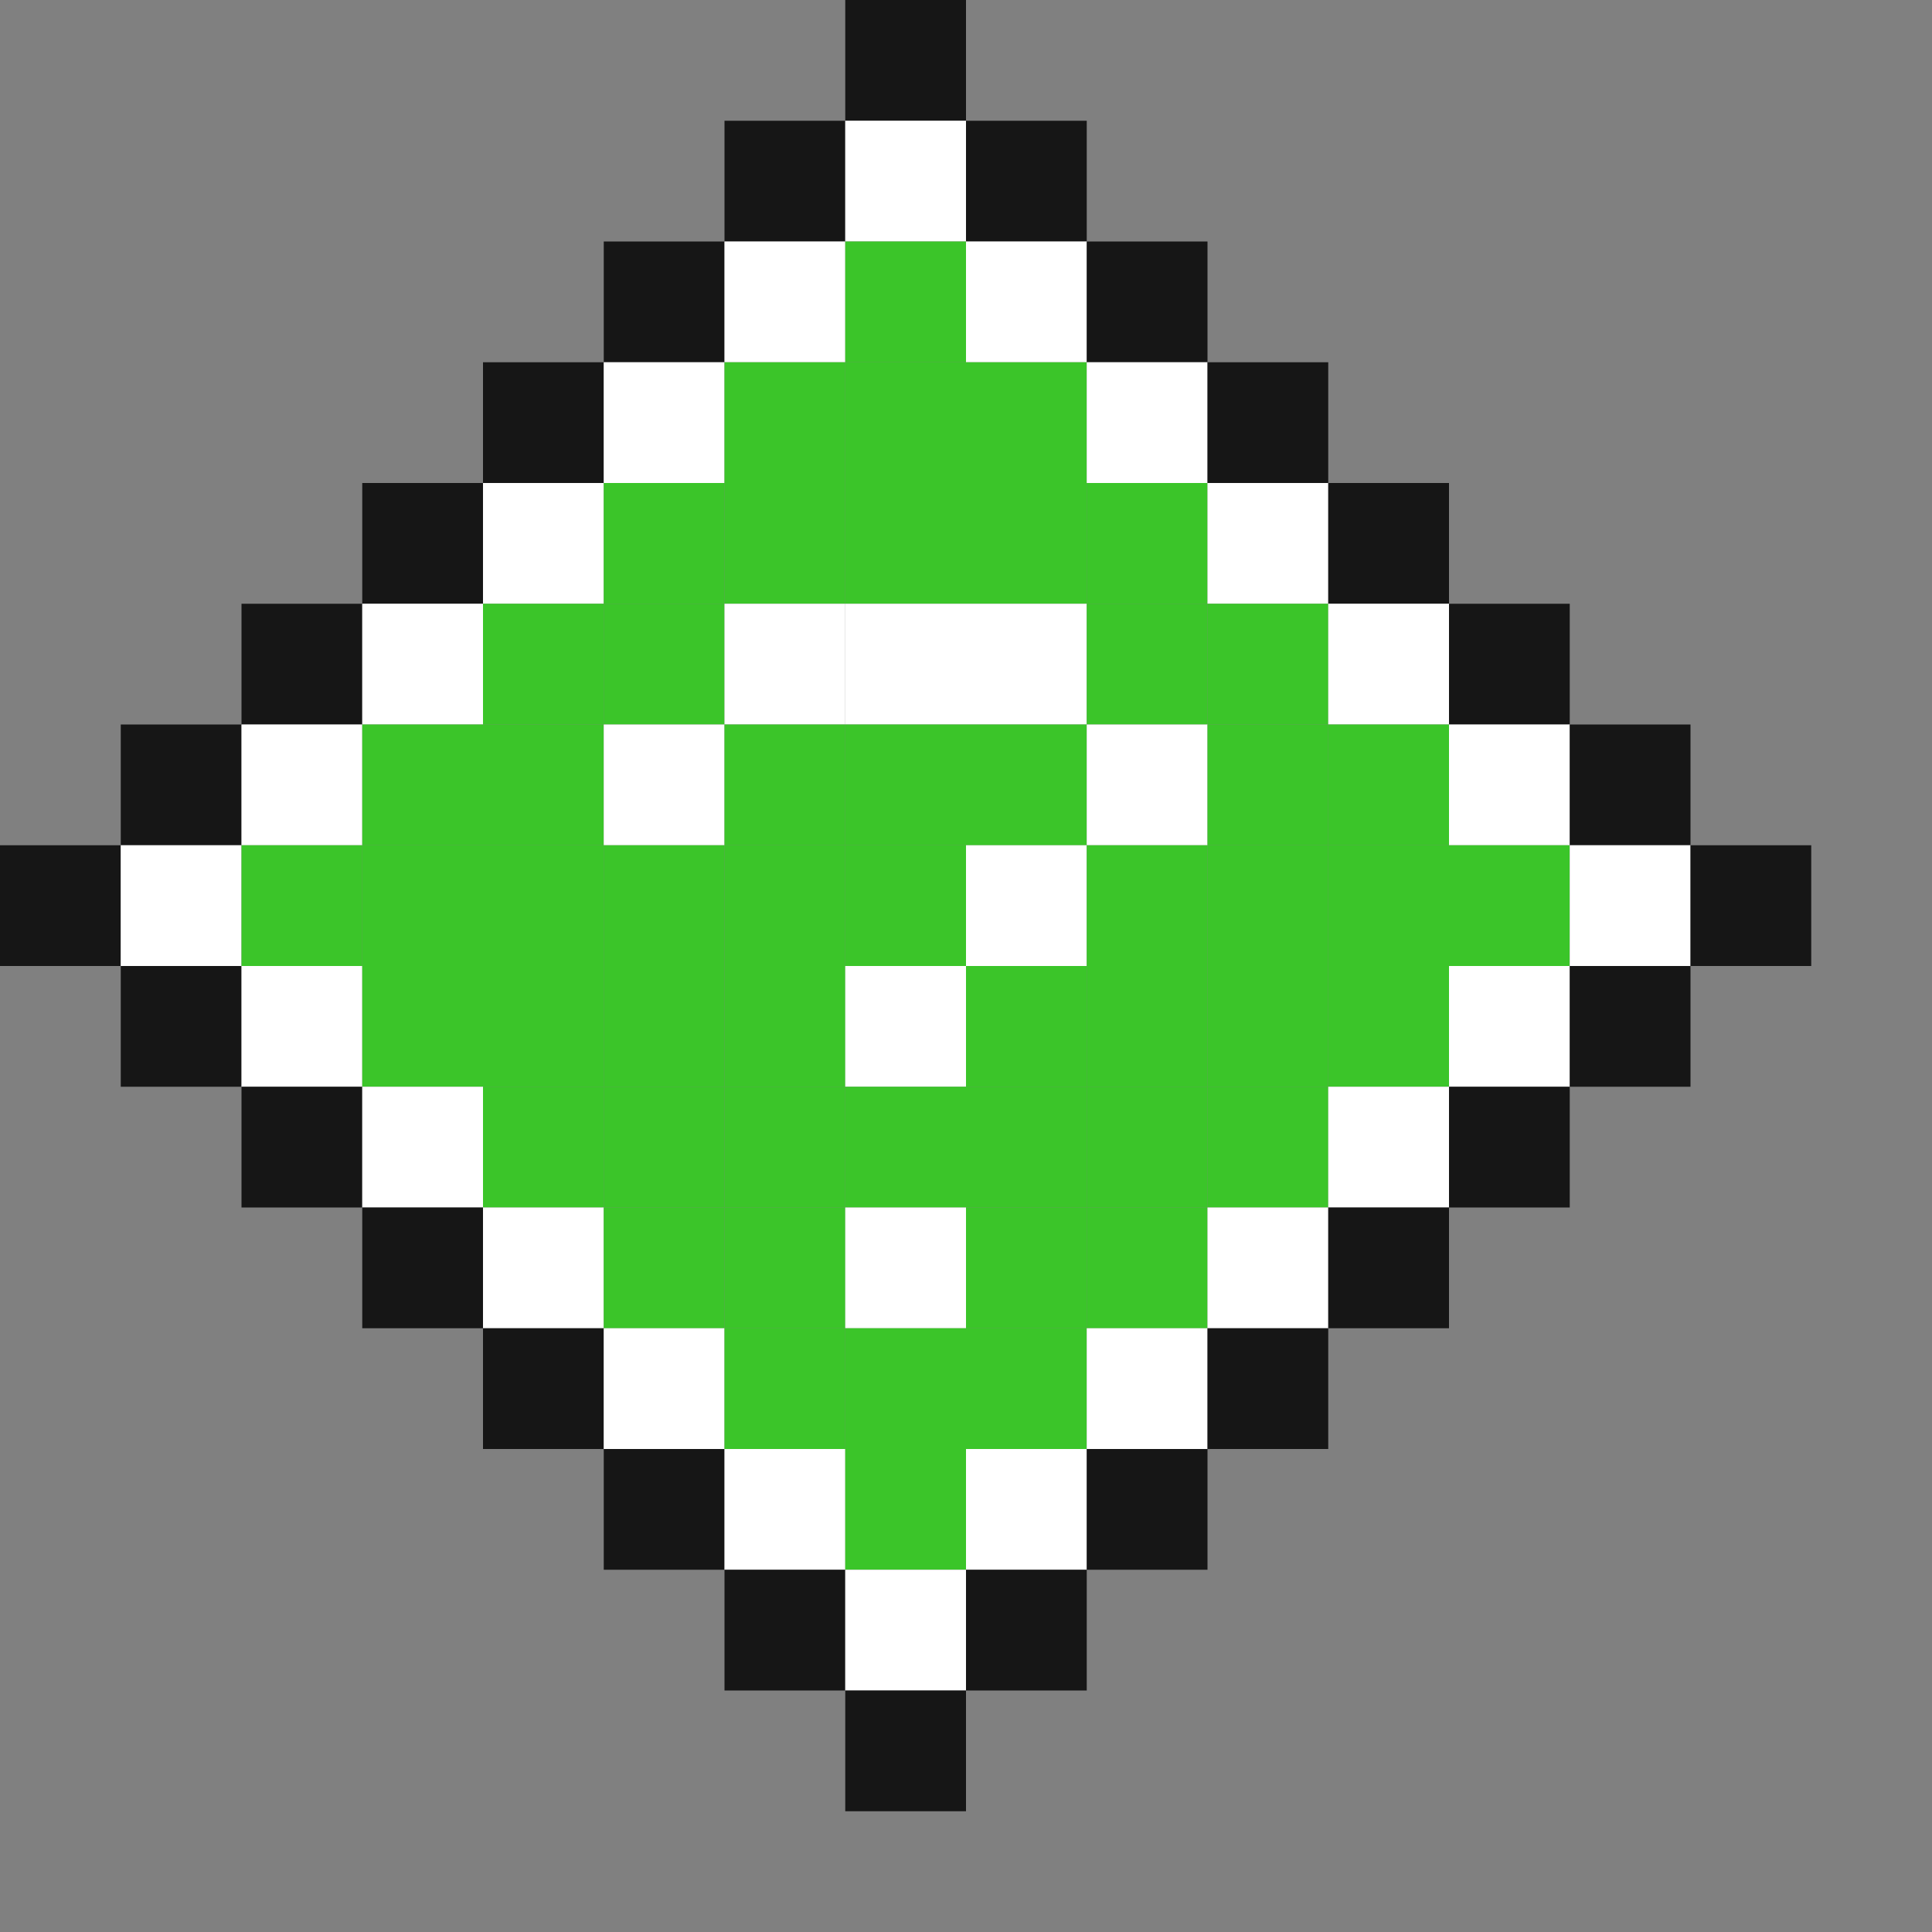 <?xml version="1.0" encoding="UTF-8" standalone="no"?><svg xmlns="http://www.w3.org/2000/svg" id="help" width="16" height="16" viewBox="0 0 16 16" preserveAspectRatio="xMidYMid meet" rendering="geometricPrecision"><rect x="0" y="0" width="16" height="16" fill="#808080" stroke="none"/><rect id="1-1" x="0" y="0" width="1" height="1" shape-rendering="geometricPrecision" style="fill:#000000;opacity:0;"></rect><rect id="2-1" x="1" y="0" width="1" height="1" shape-rendering="geometricPrecision" style="fill:#000000;opacity:0;"></rect><rect id="3-1" x="2" y="0" width="1" height="1" shape-rendering="geometricPrecision" style="fill:#000000;opacity:0;"></rect><rect id="4-1" x="3" y="0" width="1" height="1" shape-rendering="geometricPrecision" style="fill:#000000;opacity:0;"></rect><rect id="5-1" x="4" y="0" width="1" height="1" shape-rendering="geometricPrecision" style="fill:#000000;opacity:0;"></rect><rect id="6-1" x="5" y="0" width="1" height="1" shape-rendering="geometricPrecision" style="fill:#000000;opacity:0;"></rect><rect id="7-1" x="6" y="0" width="1" height="1" shape-rendering="geometricPrecision" style="fill:#000000;opacity:0;"></rect><rect id="8-1" x="7" y="0" width="1" height="1" shape-rendering="geometricPrecision" style="fill:#161616;opacity:255;"></rect><rect id="9-1" x="8" y="0" width="1" height="1" shape-rendering="geometricPrecision" style="fill:#000000;opacity:0;"></rect><rect id="10-1" x="9" y="0" width="1" height="1" shape-rendering="geometricPrecision" style="fill:#000000;opacity:0;"></rect><rect id="11-1" x="10" y="0" width="1" height="1" shape-rendering="geometricPrecision" style="fill:#000000;opacity:0;"></rect><rect id="12-1" x="11" y="0" width="1" height="1" shape-rendering="geometricPrecision" style="fill:#000000;opacity:0;"></rect><rect id="13-1" x="12" y="0" width="1" height="1" shape-rendering="geometricPrecision" style="fill:#000000;opacity:0;"></rect><rect id="14-1" x="13" y="0" width="1" height="1" shape-rendering="geometricPrecision" style="fill:#000000;opacity:0;"></rect><rect id="15-1" x="14" y="0" width="1" height="1" shape-rendering="geometricPrecision" style="fill:#000000;opacity:0;"></rect><rect id="16-1" x="15" y="0" width="1" height="1" shape-rendering="geometricPrecision" style="fill:#000000;opacity:0;"></rect><rect id="1-2" x="0" y="1" width="1" height="1" shape-rendering="geometricPrecision" style="fill:#000000;opacity:0;"></rect><rect id="2-2" x="1" y="1" width="1" height="1" shape-rendering="geometricPrecision" style="fill:#000000;opacity:0;"></rect><rect id="3-2" x="2" y="1" width="1" height="1" shape-rendering="geometricPrecision" style="fill:#000000;opacity:0;"></rect><rect id="4-2" x="3" y="1" width="1" height="1" shape-rendering="geometricPrecision" style="fill:#000000;opacity:0;"></rect><rect id="5-2" x="4" y="1" width="1" height="1" shape-rendering="geometricPrecision" style="fill:#000000;opacity:0;"></rect><rect id="6-2" x="5" y="1" width="1" height="1" shape-rendering="geometricPrecision" style="fill:#000000;opacity:0;"></rect><rect id="7-2" x="6" y="1" width="1" height="1" shape-rendering="geometricPrecision" style="fill:#161616;opacity:255;"></rect><rect id="8-2" x="7" y="1" width="1" height="1" shape-rendering="geometricPrecision" style="fill:#ffffff;opacity:255;"></rect><rect id="9-2" x="8" y="1" width="1" height="1" shape-rendering="geometricPrecision" style="fill:#161616;opacity:255;"></rect><rect id="10-2" x="9" y="1" width="1" height="1" shape-rendering="geometricPrecision" style="fill:#000000;opacity:0;"></rect><rect id="11-2" x="10" y="1" width="1" height="1" shape-rendering="geometricPrecision" style="fill:#000000;opacity:0;"></rect><rect id="12-2" x="11" y="1" width="1" height="1" shape-rendering="geometricPrecision" style="fill:#000000;opacity:0;"></rect><rect id="13-2" x="12" y="1" width="1" height="1" shape-rendering="geometricPrecision" style="fill:#000000;opacity:0;"></rect><rect id="14-2" x="13" y="1" width="1" height="1" shape-rendering="geometricPrecision" style="fill:#000000;opacity:0;"></rect><rect id="15-2" x="14" y="1" width="1" height="1" shape-rendering="geometricPrecision" style="fill:#000000;opacity:0;"></rect><rect id="16-2" x="15" y="1" width="1" height="1" shape-rendering="geometricPrecision" style="fill:#000000;opacity:0;"></rect><rect id="1-3" x="0" y="2" width="1" height="1" shape-rendering="geometricPrecision" style="fill:#000000;opacity:0;"></rect><rect id="2-3" x="1" y="2" width="1" height="1" shape-rendering="geometricPrecision" style="fill:#000000;opacity:0;"></rect><rect id="3-3" x="2" y="2" width="1" height="1" shape-rendering="geometricPrecision" style="fill:#000000;opacity:0;"></rect><rect id="4-3" x="3" y="2" width="1" height="1" shape-rendering="geometricPrecision" style="fill:#000000;opacity:0;"></rect><rect id="5-3" x="4" y="2" width="1" height="1" shape-rendering="geometricPrecision" style="fill:#000000;opacity:0;"></rect><rect id="6-3" x="5" y="2" width="1" height="1" shape-rendering="geometricPrecision" style="fill:#161616;opacity:255;"></rect><rect id="7-3" x="6" y="2" width="1" height="1" shape-rendering="geometricPrecision" style="fill:#ffffff;opacity:255;"></rect><rect id="8-3" x="7" y="2" width="1" height="1" shape-rendering="geometricPrecision" style="fill:#3bc529;opacity:255;"></rect><rect id="9-3" x="8" y="2" width="1" height="1" shape-rendering="geometricPrecision" style="fill:#ffffff;opacity:255;"></rect><rect id="10-3" x="9" y="2" width="1" height="1" shape-rendering="geometricPrecision" style="fill:#161616;opacity:255;"></rect><rect id="11-3" x="10" y="2" width="1" height="1" shape-rendering="geometricPrecision" style="fill:#000000;opacity:0;"></rect><rect id="12-3" x="11" y="2" width="1" height="1" shape-rendering="geometricPrecision" style="fill:#000000;opacity:0;"></rect><rect id="13-3" x="12" y="2" width="1" height="1" shape-rendering="geometricPrecision" style="fill:#000000;opacity:0;"></rect><rect id="14-3" x="13" y="2" width="1" height="1" shape-rendering="geometricPrecision" style="fill:#000000;opacity:0;"></rect><rect id="15-3" x="14" y="2" width="1" height="1" shape-rendering="geometricPrecision" style="fill:#000000;opacity:0;"></rect><rect id="16-3" x="15" y="2" width="1" height="1" shape-rendering="geometricPrecision" style="fill:#000000;opacity:0;"></rect><rect id="1-4" x="0" y="3" width="1" height="1" shape-rendering="geometricPrecision" style="fill:#000000;opacity:0;"></rect><rect id="2-4" x="1" y="3" width="1" height="1" shape-rendering="geometricPrecision" style="fill:#000000;opacity:0;"></rect><rect id="3-4" x="2" y="3" width="1" height="1" shape-rendering="geometricPrecision" style="fill:#000000;opacity:0;"></rect><rect id="4-4" x="3" y="3" width="1" height="1" shape-rendering="geometricPrecision" style="fill:#000000;opacity:0;"></rect><rect id="5-4" x="4" y="3" width="1" height="1" shape-rendering="geometricPrecision" style="fill:#161616;opacity:255;"></rect><rect id="6-4" x="5" y="3" width="1" height="1" shape-rendering="geometricPrecision" style="fill:#ffffff;opacity:255;"></rect><rect id="7-4" x="6" y="3" width="1" height="1" shape-rendering="geometricPrecision" style="fill:#3bc529;opacity:255;"></rect><rect id="8-4" x="7" y="3" width="1" height="1" shape-rendering="geometricPrecision" style="fill:#3bc529;opacity:255;"></rect><rect id="9-4" x="8" y="3" width="1" height="1" shape-rendering="geometricPrecision" style="fill:#3bc529;opacity:255;"></rect><rect id="10-4" x="9" y="3" width="1" height="1" shape-rendering="geometricPrecision" style="fill:#ffffff;opacity:255;"></rect><rect id="11-4" x="10" y="3" width="1" height="1" shape-rendering="geometricPrecision" style="fill:#161616;opacity:255;"></rect><rect id="12-4" x="11" y="3" width="1" height="1" shape-rendering="geometricPrecision" style="fill:#000000;opacity:0;"></rect><rect id="13-4" x="12" y="3" width="1" height="1" shape-rendering="geometricPrecision" style="fill:#000000;opacity:0;"></rect><rect id="14-4" x="13" y="3" width="1" height="1" shape-rendering="geometricPrecision" style="fill:#000000;opacity:0;"></rect><rect id="15-4" x="14" y="3" width="1" height="1" shape-rendering="geometricPrecision" style="fill:#000000;opacity:0;"></rect><rect id="16-4" x="15" y="3" width="1" height="1" shape-rendering="geometricPrecision" style="fill:#000000;opacity:0;"></rect><rect id="1-5" x="0" y="4" width="1" height="1" shape-rendering="geometricPrecision" style="fill:#000000;opacity:0;"></rect><rect id="2-5" x="1" y="4" width="1" height="1" shape-rendering="geometricPrecision" style="fill:#000000;opacity:0;"></rect><rect id="3-5" x="2" y="4" width="1" height="1" shape-rendering="geometricPrecision" style="fill:#000000;opacity:0;"></rect><rect id="4-5" x="3" y="4" width="1" height="1" shape-rendering="geometricPrecision" style="fill:#161616;opacity:255;"></rect><rect id="5-5" x="4" y="4" width="1" height="1" shape-rendering="geometricPrecision" style="fill:#ffffff;opacity:255;"></rect><rect id="6-5" x="5" y="4" width="1" height="1" shape-rendering="geometricPrecision" style="fill:#3bc529;opacity:255;"></rect><rect id="7-5" x="6" y="4" width="1" height="1" shape-rendering="geometricPrecision" style="fill:#3bc529;opacity:255;"></rect><rect id="8-5" x="7" y="4" width="1" height="1" shape-rendering="geometricPrecision" style="fill:#3bc529;opacity:255;"></rect><rect id="9-5" x="8" y="4" width="1" height="1" shape-rendering="geometricPrecision" style="fill:#3bc529;opacity:255;"></rect><rect id="10-5" x="9" y="4" width="1" height="1" shape-rendering="geometricPrecision" style="fill:#3bc529;opacity:255;"></rect><rect id="11-5" x="10" y="4" width="1" height="1" shape-rendering="geometricPrecision" style="fill:#ffffff;opacity:255;"></rect><rect id="12-5" x="11" y="4" width="1" height="1" shape-rendering="geometricPrecision" style="fill:#161616;opacity:255;"></rect><rect id="13-5" x="12" y="4" width="1" height="1" shape-rendering="geometricPrecision" style="fill:#000000;opacity:0;"></rect><rect id="14-5" x="13" y="4" width="1" height="1" shape-rendering="geometricPrecision" style="fill:#000000;opacity:0;"></rect><rect id="15-5" x="14" y="4" width="1" height="1" shape-rendering="geometricPrecision" style="fill:#000000;opacity:0;"></rect><rect id="16-5" x="15" y="4" width="1" height="1" shape-rendering="geometricPrecision" style="fill:#000000;opacity:0;"></rect><rect id="1-6" x="0" y="5" width="1" height="1" shape-rendering="geometricPrecision" style="fill:#000000;opacity:0;"></rect><rect id="2-6" x="1" y="5" width="1" height="1" shape-rendering="geometricPrecision" style="fill:#000000;opacity:0;"></rect><rect id="3-6" x="2" y="5" width="1" height="1" shape-rendering="geometricPrecision" style="fill:#161616;opacity:255;"></rect><rect id="4-6" x="3" y="5" width="1" height="1" shape-rendering="geometricPrecision" style="fill:#ffffff;opacity:255;"></rect><rect id="5-6" x="4" y="5" width="1" height="1" shape-rendering="geometricPrecision" style="fill:#3bc529;opacity:255;"></rect><rect id="6-6" x="5" y="5" width="1" height="1" shape-rendering="geometricPrecision" style="fill:#3bc529;opacity:255;"></rect><rect id="7-6" x="6" y="5" width="1" height="1" shape-rendering="geometricPrecision" style="fill:#ffffff;opacity:255;"></rect><rect id="8-6" x="7" y="5" width="1" height="1" shape-rendering="geometricPrecision" style="fill:#ffffff;opacity:255;"></rect><rect id="9-6" x="8" y="5" width="1" height="1" shape-rendering="geometricPrecision" style="fill:#ffffff;opacity:255;"></rect><rect id="10-6" x="9" y="5" width="1" height="1" shape-rendering="geometricPrecision" style="fill:#3bc529;opacity:255;"></rect><rect id="11-6" x="10" y="5" width="1" height="1" shape-rendering="geometricPrecision" style="fill:#3bc529;opacity:255;"></rect><rect id="12-6" x="11" y="5" width="1" height="1" shape-rendering="geometricPrecision" style="fill:#ffffff;opacity:255;"></rect><rect id="13-6" x="12" y="5" width="1" height="1" shape-rendering="geometricPrecision" style="fill:#161616;opacity:255;"></rect><rect id="14-6" x="13" y="5" width="1" height="1" shape-rendering="geometricPrecision" style="fill:#000000;opacity:0;"></rect><rect id="15-6" x="14" y="5" width="1" height="1" shape-rendering="geometricPrecision" style="fill:#000000;opacity:0;"></rect><rect id="16-6" x="15" y="5" width="1" height="1" shape-rendering="geometricPrecision" style="fill:#000000;opacity:0;"></rect><rect id="1-7" x="0" y="6" width="1" height="1" shape-rendering="geometricPrecision" style="fill:#000000;opacity:0;"></rect><rect id="2-7" x="1" y="6" width="1" height="1" shape-rendering="geometricPrecision" style="fill:#161616;opacity:255;"></rect><rect id="3-7" x="2" y="6" width="1" height="1" shape-rendering="geometricPrecision" style="fill:#ffffff;opacity:255;"></rect><rect id="4-7" x="3" y="6" width="1" height="1" shape-rendering="geometricPrecision" style="fill:#3bc529;opacity:255;"></rect><rect id="5-7" x="4" y="6" width="1" height="1" shape-rendering="geometricPrecision" style="fill:#3bc529;opacity:255;"></rect><rect id="6-7" x="5" y="6" width="1" height="1" shape-rendering="geometricPrecision" style="fill:#ffffff;opacity:255;"></rect><rect id="7-7" x="6" y="6" width="1" height="1" shape-rendering="geometricPrecision" style="fill:#3bc529;opacity:255;"></rect><rect id="8-7" x="7" y="6" width="1" height="1" shape-rendering="geometricPrecision" style="fill:#3bc529;opacity:255;"></rect><rect id="9-7" x="8" y="6" width="1" height="1" shape-rendering="geometricPrecision" style="fill:#3bc529;opacity:255;"></rect><rect id="10-7" x="9" y="6" width="1" height="1" shape-rendering="geometricPrecision" style="fill:#ffffff;opacity:255;"></rect><rect id="11-7" x="10" y="6" width="1" height="1" shape-rendering="geometricPrecision" style="fill:#3bc529;opacity:255;"></rect><rect id="12-7" x="11" y="6" width="1" height="1" shape-rendering="geometricPrecision" style="fill:#3bc529;opacity:255;"></rect><rect id="13-7" x="12" y="6" width="1" height="1" shape-rendering="geometricPrecision" style="fill:#ffffff;opacity:255;"></rect><rect id="14-7" x="13" y="6" width="1" height="1" shape-rendering="geometricPrecision" style="fill:#161616;opacity:255;"></rect><rect id="15-7" x="14" y="6" width="1" height="1" shape-rendering="geometricPrecision" style="fill:#000000;opacity:0;"></rect><rect id="16-7" x="15" y="6" width="1" height="1" shape-rendering="geometricPrecision" style="fill:#000000;opacity:0;"></rect><rect id="1-8" x="0" y="7" width="1" height="1" shape-rendering="geometricPrecision" style="fill:#161616;opacity:255;"></rect><rect id="2-8" x="1" y="7" width="1" height="1" shape-rendering="geometricPrecision" style="fill:#ffffff;opacity:255;"></rect><rect id="3-8" x="2" y="7" width="1" height="1" shape-rendering="geometricPrecision" style="fill:#3bc529;opacity:255;"></rect><rect id="4-8" x="3" y="7" width="1" height="1" shape-rendering="geometricPrecision" style="fill:#3bc529;opacity:255;"></rect><rect id="5-8" x="4" y="7" width="1" height="1" shape-rendering="geometricPrecision" style="fill:#3bc529;opacity:255;"></rect><rect id="6-8" x="5" y="7" width="1" height="1" shape-rendering="geometricPrecision" style="fill:#3bc529;opacity:255;"></rect><rect id="7-8" x="6" y="7" width="1" height="1" shape-rendering="geometricPrecision" style="fill:#3bc529;opacity:255;"></rect><rect id="8-8" x="7" y="7" width="1" height="1" shape-rendering="geometricPrecision" style="fill:#3bc529;opacity:255;"></rect><rect id="9-8" x="8" y="7" width="1" height="1" shape-rendering="geometricPrecision" style="fill:#ffffff;opacity:255;"></rect><rect id="10-8" x="9" y="7" width="1" height="1" shape-rendering="geometricPrecision" style="fill:#3bc529;opacity:255;"></rect><rect id="11-8" x="10" y="7" width="1" height="1" shape-rendering="geometricPrecision" style="fill:#3bc529;opacity:255;"></rect><rect id="12-8" x="11" y="7" width="1" height="1" shape-rendering="geometricPrecision" style="fill:#3bc529;opacity:255;"></rect><rect id="13-8" x="12" y="7" width="1" height="1" shape-rendering="geometricPrecision" style="fill:#3bc529;opacity:255;"></rect><rect id="14-8" x="13" y="7" width="1" height="1" shape-rendering="geometricPrecision" style="fill:#ffffff;opacity:255;"></rect><rect id="15-8" x="14" y="7" width="1" height="1" shape-rendering="geometricPrecision" style="fill:#161616;opacity:255;"></rect><rect id="16-8" x="15" y="7" width="1" height="1" shape-rendering="geometricPrecision" style="fill:#000000;opacity:0;"></rect><rect id="1-9" x="0" y="8" width="1" height="1" shape-rendering="geometricPrecision" style="fill:#000000;opacity:0;"></rect><rect id="2-9" x="1" y="8" width="1" height="1" shape-rendering="geometricPrecision" style="fill:#161616;opacity:255;"></rect><rect id="3-9" x="2" y="8" width="1" height="1" shape-rendering="geometricPrecision" style="fill:#ffffff;opacity:255;"></rect><rect id="4-9" x="3" y="8" width="1" height="1" shape-rendering="geometricPrecision" style="fill:#3bc529;opacity:255;"></rect><rect id="5-9" x="4" y="8" width="1" height="1" shape-rendering="geometricPrecision" style="fill:#3bc529;opacity:255;"></rect><rect id="6-9" x="5" y="8" width="1" height="1" shape-rendering="geometricPrecision" style="fill:#3bc529;opacity:255;"></rect><rect id="7-9" x="6" y="8" width="1" height="1" shape-rendering="geometricPrecision" style="fill:#3bc529;opacity:255;"></rect><rect id="8-9" x="7" y="8" width="1" height="1" shape-rendering="geometricPrecision" style="fill:#ffffff;opacity:255;"></rect><rect id="9-9" x="8" y="8" width="1" height="1" shape-rendering="geometricPrecision" style="fill:#3bc529;opacity:255;"></rect><rect id="10-9" x="9" y="8" width="1" height="1" shape-rendering="geometricPrecision" style="fill:#3bc529;opacity:255;"></rect><rect id="11-9" x="10" y="8" width="1" height="1" shape-rendering="geometricPrecision" style="fill:#3bc529;opacity:255;"></rect><rect id="12-9" x="11" y="8" width="1" height="1" shape-rendering="geometricPrecision" style="fill:#3bc529;opacity:255;"></rect><rect id="13-9" x="12" y="8" width="1" height="1" shape-rendering="geometricPrecision" style="fill:#ffffff;opacity:255;"></rect><rect id="14-9" x="13" y="8" width="1" height="1" shape-rendering="geometricPrecision" style="fill:#161616;opacity:255;"></rect><rect id="15-9" x="14" y="8" width="1" height="1" shape-rendering="geometricPrecision" style="fill:#000000;opacity:0;"></rect><rect id="16-9" x="15" y="8" width="1" height="1" shape-rendering="geometricPrecision" style="fill:#000000;opacity:0;"></rect><rect id="1-10" x="0" y="9" width="1" height="1" shape-rendering="geometricPrecision" style="fill:#000000;opacity:0;"></rect><rect id="2-10" x="1" y="9" width="1" height="1" shape-rendering="geometricPrecision" style="fill:#000000;opacity:0;"></rect><rect id="3-10" x="2" y="9" width="1" height="1" shape-rendering="geometricPrecision" style="fill:#161616;opacity:255;"></rect><rect id="4-10" x="3" y="9" width="1" height="1" shape-rendering="geometricPrecision" style="fill:#ffffff;opacity:255;"></rect><rect id="5-10" x="4" y="9" width="1" height="1" shape-rendering="geometricPrecision" style="fill:#3bc529;opacity:255;"></rect><rect id="6-10" x="5" y="9" width="1" height="1" shape-rendering="geometricPrecision" style="fill:#3bc529;opacity:255;"></rect><rect id="7-10" x="6" y="9" width="1" height="1" shape-rendering="geometricPrecision" style="fill:#3bc529;opacity:255;"></rect><rect id="8-10" x="7" y="9" width="1" height="1" shape-rendering="geometricPrecision" style="fill:#3bc529;opacity:255;"></rect><rect id="9-10" x="8" y="9" width="1" height="1" shape-rendering="geometricPrecision" style="fill:#3bc529;opacity:255;"></rect><rect id="10-10" x="9" y="9" width="1" height="1" shape-rendering="geometricPrecision" style="fill:#3bc529;opacity:255;"></rect><rect id="11-10" x="10" y="9" width="1" height="1" shape-rendering="geometricPrecision" style="fill:#3bc529;opacity:255;"></rect><rect id="12-10" x="11" y="9" width="1" height="1" shape-rendering="geometricPrecision" style="fill:#ffffff;opacity:255;"></rect><rect id="13-10" x="12" y="9" width="1" height="1" shape-rendering="geometricPrecision" style="fill:#161616;opacity:255;"></rect><rect id="14-10" x="13" y="9" width="1" height="1" shape-rendering="geometricPrecision" style="fill:#000000;opacity:0;"></rect><rect id="15-10" x="14" y="9" width="1" height="1" shape-rendering="geometricPrecision" style="fill:#000000;opacity:0;"></rect><rect id="16-10" x="15" y="9" width="1" height="1" shape-rendering="geometricPrecision" style="fill:#000000;opacity:0;"></rect><rect id="1-11" x="0" y="10" width="1" height="1" shape-rendering="geometricPrecision" style="fill:#000000;opacity:0;"></rect><rect id="2-11" x="1" y="10" width="1" height="1" shape-rendering="geometricPrecision" style="fill:#000000;opacity:0;"></rect><rect id="3-11" x="2" y="10" width="1" height="1" shape-rendering="geometricPrecision" style="fill:#000000;opacity:0;"></rect><rect id="4-11" x="3" y="10" width="1" height="1" shape-rendering="geometricPrecision" style="fill:#161616;opacity:255;"></rect><rect id="5-11" x="4" y="10" width="1" height="1" shape-rendering="geometricPrecision" style="fill:#ffffff;opacity:255;"></rect><rect id="6-11" x="5" y="10" width="1" height="1" shape-rendering="geometricPrecision" style="fill:#3bc529;opacity:255;"></rect><rect id="7-11" x="6" y="10" width="1" height="1" shape-rendering="geometricPrecision" style="fill:#3bc529;opacity:255;"></rect><rect id="8-11" x="7" y="10" width="1" height="1" shape-rendering="geometricPrecision" style="fill:#ffffff;opacity:255;"></rect><rect id="9-11" x="8" y="10" width="1" height="1" shape-rendering="geometricPrecision" style="fill:#3bc529;opacity:255;"></rect><rect id="10-11" x="9" y="10" width="1" height="1" shape-rendering="geometricPrecision" style="fill:#3bc529;opacity:255;"></rect><rect id="11-11" x="10" y="10" width="1" height="1" shape-rendering="geometricPrecision" style="fill:#ffffff;opacity:255;"></rect><rect id="12-11" x="11" y="10" width="1" height="1" shape-rendering="geometricPrecision" style="fill:#161616;opacity:255;"></rect><rect id="13-11" x="12" y="10" width="1" height="1" shape-rendering="geometricPrecision" style="fill:#000000;opacity:0;"></rect><rect id="14-11" x="13" y="10" width="1" height="1" shape-rendering="geometricPrecision" style="fill:#000000;opacity:0;"></rect><rect id="15-11" x="14" y="10" width="1" height="1" shape-rendering="geometricPrecision" style="fill:#000000;opacity:0;"></rect><rect id="16-11" x="15" y="10" width="1" height="1" shape-rendering="geometricPrecision" style="fill:#000000;opacity:0;"></rect><rect id="1-12" x="0" y="11" width="1" height="1" shape-rendering="geometricPrecision" style="fill:#000000;opacity:0;"></rect><rect id="2-12" x="1" y="11" width="1" height="1" shape-rendering="geometricPrecision" style="fill:#000000;opacity:0;"></rect><rect id="3-12" x="2" y="11" width="1" height="1" shape-rendering="geometricPrecision" style="fill:#000000;opacity:0;"></rect><rect id="4-12" x="3" y="11" width="1" height="1" shape-rendering="geometricPrecision" style="fill:#000000;opacity:0;"></rect><rect id="5-12" x="4" y="11" width="1" height="1" shape-rendering="geometricPrecision" style="fill:#161616;opacity:255;"></rect><rect id="6-12" x="5" y="11" width="1" height="1" shape-rendering="geometricPrecision" style="fill:#ffffff;opacity:255;"></rect><rect id="7-12" x="6" y="11" width="1" height="1" shape-rendering="geometricPrecision" style="fill:#3bc529;opacity:255;"></rect><rect id="8-12" x="7" y="11" width="1" height="1" shape-rendering="geometricPrecision" style="fill:#3bc529;opacity:255;"></rect><rect id="9-12" x="8" y="11" width="1" height="1" shape-rendering="geometricPrecision" style="fill:#3bc529;opacity:255;"></rect><rect id="10-12" x="9" y="11" width="1" height="1" shape-rendering="geometricPrecision" style="fill:#ffffff;opacity:255;"></rect><rect id="11-12" x="10" y="11" width="1" height="1" shape-rendering="geometricPrecision" style="fill:#161616;opacity:255;"></rect><rect id="12-12" x="11" y="11" width="1" height="1" shape-rendering="geometricPrecision" style="fill:#000000;opacity:0;"></rect><rect id="13-12" x="12" y="11" width="1" height="1" shape-rendering="geometricPrecision" style="fill:#000000;opacity:0;"></rect><rect id="14-12" x="13" y="11" width="1" height="1" shape-rendering="geometricPrecision" style="fill:#000000;opacity:0;"></rect><rect id="15-12" x="14" y="11" width="1" height="1" shape-rendering="geometricPrecision" style="fill:#000000;opacity:0;"></rect><rect id="16-12" x="15" y="11" width="1" height="1" shape-rendering="geometricPrecision" style="fill:#000000;opacity:0;"></rect><rect id="1-13" x="0" y="12" width="1" height="1" shape-rendering="geometricPrecision" style="fill:#000000;opacity:0;"></rect><rect id="2-13" x="1" y="12" width="1" height="1" shape-rendering="geometricPrecision" style="fill:#000000;opacity:0;"></rect><rect id="3-13" x="2" y="12" width="1" height="1" shape-rendering="geometricPrecision" style="fill:#000000;opacity:0;"></rect><rect id="4-13" x="3" y="12" width="1" height="1" shape-rendering="geometricPrecision" style="fill:#000000;opacity:0;"></rect><rect id="5-13" x="4" y="12" width="1" height="1" shape-rendering="geometricPrecision" style="fill:#000000;opacity:0;"></rect><rect id="6-13" x="5" y="12" width="1" height="1" shape-rendering="geometricPrecision" style="fill:#161616;opacity:255;"></rect><rect id="7-13" x="6" y="12" width="1" height="1" shape-rendering="geometricPrecision" style="fill:#ffffff;opacity:255;"></rect><rect id="8-13" x="7" y="12" width="1" height="1" shape-rendering="geometricPrecision" style="fill:#3bc529;opacity:255;"></rect><rect id="9-13" x="8" y="12" width="1" height="1" shape-rendering="geometricPrecision" style="fill:#ffffff;opacity:255;"></rect><rect id="10-13" x="9" y="12" width="1" height="1" shape-rendering="geometricPrecision" style="fill:#161616;opacity:255;"></rect><rect id="11-13" x="10" y="12" width="1" height="1" shape-rendering="geometricPrecision" style="fill:#000000;opacity:0;"></rect><rect id="12-13" x="11" y="12" width="1" height="1" shape-rendering="geometricPrecision" style="fill:#000000;opacity:0;"></rect><rect id="13-13" x="12" y="12" width="1" height="1" shape-rendering="geometricPrecision" style="fill:#000000;opacity:0;"></rect><rect id="14-13" x="13" y="12" width="1" height="1" shape-rendering="geometricPrecision" style="fill:#000000;opacity:0;"></rect><rect id="15-13" x="14" y="12" width="1" height="1" shape-rendering="geometricPrecision" style="fill:#000000;opacity:0;"></rect><rect id="16-13" x="15" y="12" width="1" height="1" shape-rendering="geometricPrecision" style="fill:#000000;opacity:0;"></rect><rect id="1-14" x="0" y="13" width="1" height="1" shape-rendering="geometricPrecision" style="fill:#000000;opacity:0;"></rect><rect id="2-14" x="1" y="13" width="1" height="1" shape-rendering="geometricPrecision" style="fill:#000000;opacity:0;"></rect><rect id="3-14" x="2" y="13" width="1" height="1" shape-rendering="geometricPrecision" style="fill:#000000;opacity:0;"></rect><rect id="4-14" x="3" y="13" width="1" height="1" shape-rendering="geometricPrecision" style="fill:#000000;opacity:0;"></rect><rect id="5-14" x="4" y="13" width="1" height="1" shape-rendering="geometricPrecision" style="fill:#000000;opacity:0;"></rect><rect id="6-14" x="5" y="13" width="1" height="1" shape-rendering="geometricPrecision" style="fill:#000000;opacity:0;"></rect><rect id="7-14" x="6" y="13" width="1" height="1" shape-rendering="geometricPrecision" style="fill:#161616;opacity:255;"></rect><rect id="8-14" x="7" y="13" width="1" height="1" shape-rendering="geometricPrecision" style="fill:#ffffff;opacity:255;"></rect><rect id="9-14" x="8" y="13" width="1" height="1" shape-rendering="geometricPrecision" style="fill:#161616;opacity:255;"></rect><rect id="10-14" x="9" y="13" width="1" height="1" shape-rendering="geometricPrecision" style="fill:#000000;opacity:0;"></rect><rect id="11-14" x="10" y="13" width="1" height="1" shape-rendering="geometricPrecision" style="fill:#000000;opacity:0;"></rect><rect id="12-14" x="11" y="13" width="1" height="1" shape-rendering="geometricPrecision" style="fill:#000000;opacity:0;"></rect><rect id="13-14" x="12" y="13" width="1" height="1" shape-rendering="geometricPrecision" style="fill:#000000;opacity:0;"></rect><rect id="14-14" x="13" y="13" width="1" height="1" shape-rendering="geometricPrecision" style="fill:#000000;opacity:0;"></rect><rect id="15-14" x="14" y="13" width="1" height="1" shape-rendering="geometricPrecision" style="fill:#000000;opacity:0;"></rect><rect id="16-14" x="15" y="13" width="1" height="1" shape-rendering="geometricPrecision" style="fill:#000000;opacity:0;"></rect><rect id="1-15" x="0" y="14" width="1" height="1" shape-rendering="geometricPrecision" style="fill:#000000;opacity:0;"></rect><rect id="2-15" x="1" y="14" width="1" height="1" shape-rendering="geometricPrecision" style="fill:#000000;opacity:0;"></rect><rect id="3-15" x="2" y="14" width="1" height="1" shape-rendering="geometricPrecision" style="fill:#000000;opacity:0;"></rect><rect id="4-15" x="3" y="14" width="1" height="1" shape-rendering="geometricPrecision" style="fill:#000000;opacity:0;"></rect><rect id="5-15" x="4" y="14" width="1" height="1" shape-rendering="geometricPrecision" style="fill:#000000;opacity:0;"></rect><rect id="6-15" x="5" y="14" width="1" height="1" shape-rendering="geometricPrecision" style="fill:#000000;opacity:0;"></rect><rect id="7-15" x="6" y="14" width="1" height="1" shape-rendering="geometricPrecision" style="fill:#000000;opacity:0;"></rect><rect id="8-15" x="7" y="14" width="1" height="1" shape-rendering="geometricPrecision" style="fill:#161616;opacity:255;"></rect><rect id="9-15" x="8" y="14" width="1" height="1" shape-rendering="geometricPrecision" style="fill:#000000;opacity:0;"></rect><rect id="10-15" x="9" y="14" width="1" height="1" shape-rendering="geometricPrecision" style="fill:#000000;opacity:0;"></rect><rect id="11-15" x="10" y="14" width="1" height="1" shape-rendering="geometricPrecision" style="fill:#000000;opacity:0;"></rect><rect id="12-15" x="11" y="14" width="1" height="1" shape-rendering="geometricPrecision" style="fill:#000000;opacity:0;"></rect><rect id="13-15" x="12" y="14" width="1" height="1" shape-rendering="geometricPrecision" style="fill:#000000;opacity:0;"></rect><rect id="14-15" x="13" y="14" width="1" height="1" shape-rendering="geometricPrecision" style="fill:#000000;opacity:0;"></rect><rect id="15-15" x="14" y="14" width="1" height="1" shape-rendering="geometricPrecision" style="fill:#000000;opacity:0;"></rect><rect id="16-15" x="15" y="14" width="1" height="1" shape-rendering="geometricPrecision" style="fill:#000000;opacity:0;"></rect><rect id="1-16" x="0" y="15" width="1" height="1" shape-rendering="geometricPrecision" style="fill:#000000;opacity:0;"></rect><rect id="2-16" x="1" y="15" width="1" height="1" shape-rendering="geometricPrecision" style="fill:#000000;opacity:0;"></rect><rect id="3-16" x="2" y="15" width="1" height="1" shape-rendering="geometricPrecision" style="fill:#000000;opacity:0;"></rect><rect id="4-16" x="3" y="15" width="1" height="1" shape-rendering="geometricPrecision" style="fill:#000000;opacity:0;"></rect><rect id="5-16" x="4" y="15" width="1" height="1" shape-rendering="geometricPrecision" style="fill:#000000;opacity:0;"></rect><rect id="6-16" x="5" y="15" width="1" height="1" shape-rendering="geometricPrecision" style="fill:#000000;opacity:0;"></rect><rect id="7-16" x="6" y="15" width="1" height="1" shape-rendering="geometricPrecision" style="fill:#000000;opacity:0;"></rect><rect id="8-16" x="7" y="15" width="1" height="1" shape-rendering="geometricPrecision" style="fill:#000000;opacity:0;"></rect><rect id="9-16" x="8" y="15" width="1" height="1" shape-rendering="geometricPrecision" style="fill:#000000;opacity:0;"></rect><rect id="10-16" x="9" y="15" width="1" height="1" shape-rendering="geometricPrecision" style="fill:#000000;opacity:0;"></rect><rect id="11-16" x="10" y="15" width="1" height="1" shape-rendering="geometricPrecision" style="fill:#000000;opacity:0;"></rect><rect id="12-16" x="11" y="15" width="1" height="1" shape-rendering="geometricPrecision" style="fill:#000000;opacity:0;"></rect><rect id="13-16" x="12" y="15" width="1" height="1" shape-rendering="geometricPrecision" style="fill:#000000;opacity:0;"></rect><rect id="14-16" x="13" y="15" width="1" height="1" shape-rendering="geometricPrecision" style="fill:#000000;opacity:0;"></rect><rect id="15-16" x="14" y="15" width="1" height="1" shape-rendering="geometricPrecision" style="fill:#000000;opacity:0;"></rect><rect id="16-16" x="15" y="15" width="1" height="1" shape-rendering="geometricPrecision" style="fill:#000000;opacity:0;"></rect></svg>